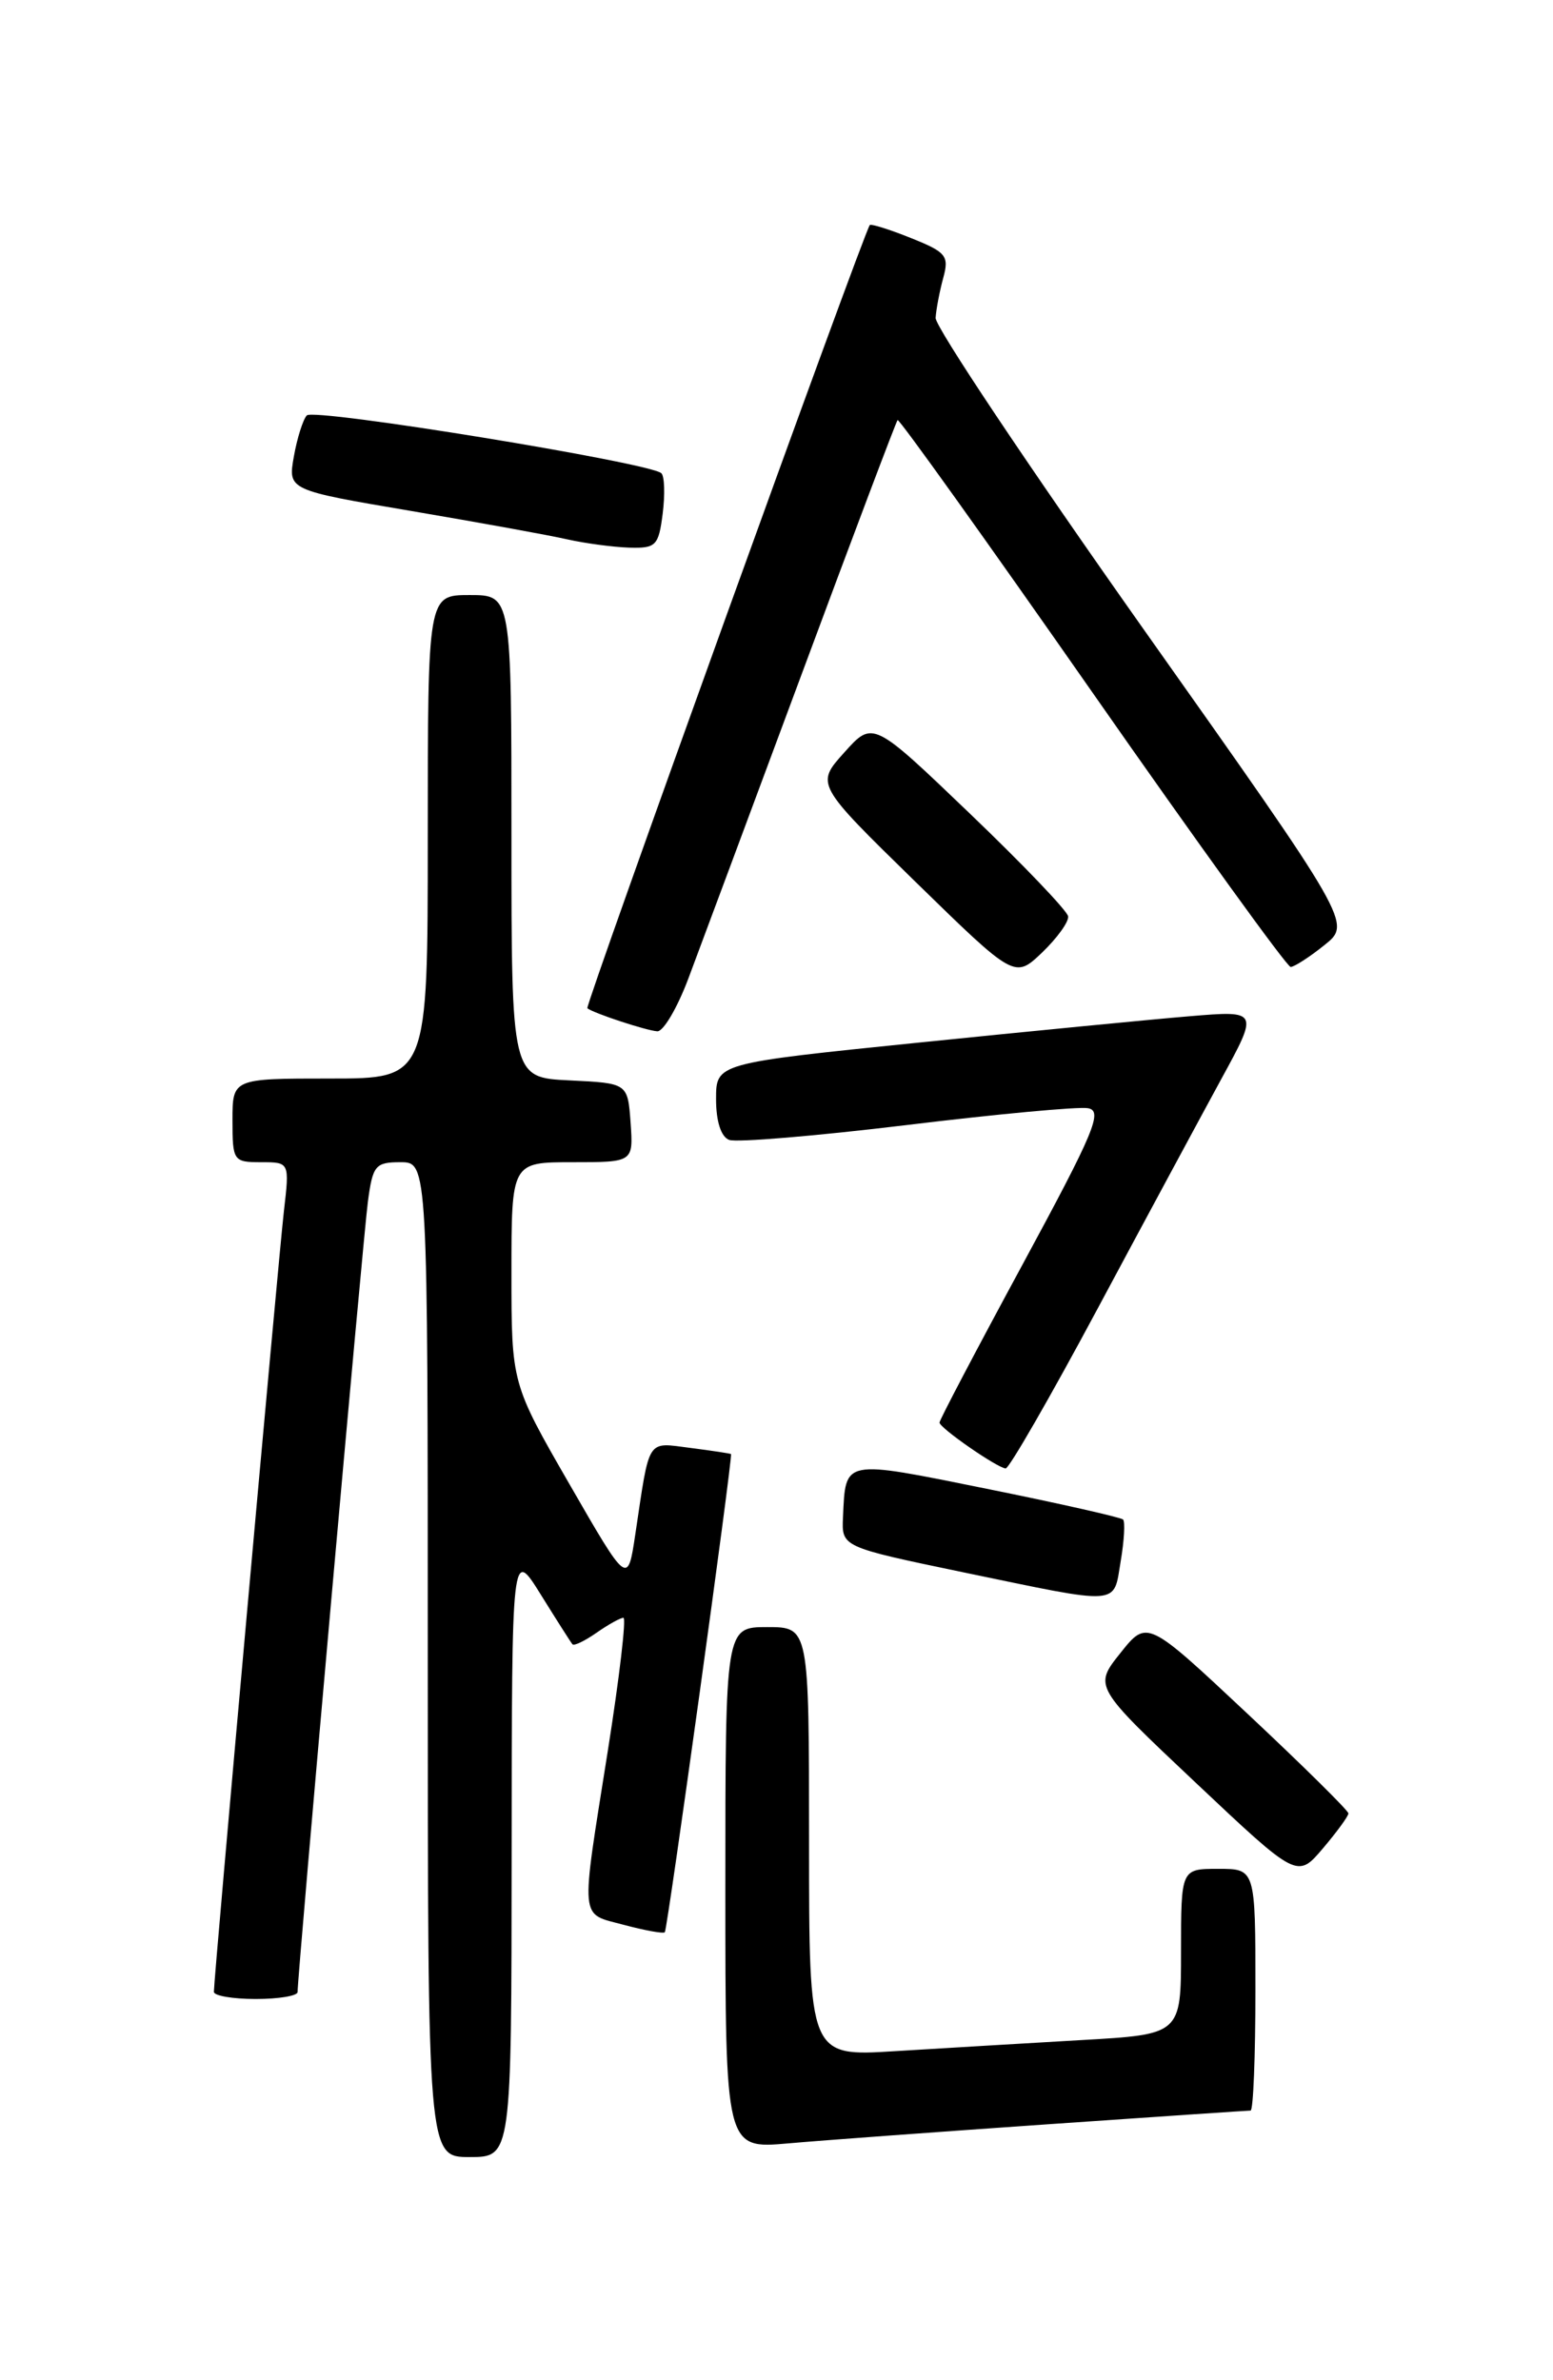 <?xml version="1.0" encoding="UTF-8" standalone="no"?>
<!DOCTYPE svg PUBLIC "-//W3C//DTD SVG 1.1//EN" "http://www.w3.org/Graphics/SVG/1.1/DTD/svg11.dtd" >
<svg xmlns="http://www.w3.org/2000/svg" xmlns:xlink="http://www.w3.org/1999/xlink" version="1.1" viewBox="0 0 167 256">
 <g >
 <path fill="currentColor"
d=" M 55.02 199.25 C 55.04 166.50 55.04 166.50 58.15 171.50 C 59.86 174.25 61.39 176.66 61.56 176.85 C 61.73 177.05 62.90 176.48 64.16 175.60 C 65.42 174.72 66.71 174.00 67.04 174.00 C 67.36 174.00 66.61 180.41 65.37 188.25 C 62.40 207.01 62.28 205.73 67.10 207.03 C 69.36 207.63 71.33 207.99 71.49 207.82 C 71.78 207.51 78.82 156.61 78.61 156.39 C 78.55 156.33 76.59 156.03 74.25 155.73 C 69.49 155.13 69.89 154.51 68.32 165.00 C 67.50 170.50 67.50 170.50 61.25 159.65 C 55.00 148.80 55.00 148.80 55.00 136.90 C 55.00 125.00 55.00 125.00 61.56 125.00 C 68.11 125.00 68.11 125.00 67.81 120.75 C 67.50 116.50 67.50 116.50 61.25 116.20 C 55.00 115.90 55.00 115.90 55.00 89.95 C 55.00 64.00 55.00 64.00 50.50 64.00 C 46.00 64.00 46.00 64.00 46.00 90.00 C 46.00 116.00 46.00 116.00 35.50 116.00 C 25.00 116.00 25.00 116.00 25.00 120.50 C 25.00 124.86 25.10 125.00 28.07 125.00 C 31.14 125.00 31.14 125.00 30.53 130.25 C 29.94 135.41 23.00 212.71 23.00 214.23 C 23.00 214.65 25.02 215.00 27.50 215.00 C 29.98 215.00 32.00 214.66 32.00 214.25 C 31.99 212.45 39.05 133.08 39.56 129.25 C 40.08 125.34 40.36 125.00 43.06 125.00 C 46.00 125.00 46.00 125.00 46.00 178.50 C 46.00 232.00 46.00 232.00 50.50 232.00 C 55.00 232.00 55.00 232.00 55.02 199.25 Z  M 112.73 228.47 C 124.41 227.66 134.19 227.00 134.48 227.00 C 134.77 227.00 135.00 221.15 135.00 214.00 C 135.00 201.00 135.00 201.00 131.00 201.00 C 127.00 201.00 127.00 201.00 127.00 209.90 C 127.00 218.81 127.00 218.81 116.25 219.42 C 110.34 219.76 101.34 220.30 96.25 220.61 C 87.00 221.19 87.00 221.19 87.00 198.09 C 87.00 175.00 87.00 175.00 82.50 175.00 C 78.00 175.00 78.00 175.00 78.00 203.06 C 78.00 231.12 78.00 231.12 84.75 230.53 C 88.46 230.20 101.05 229.28 112.73 228.47 Z  M 145.00 195.04 C 145.00 194.74 140.13 189.93 134.17 184.34 C 123.35 174.19 123.35 174.19 120.48 177.79 C 117.61 181.39 117.61 181.39 128.55 191.71 C 139.50 202.04 139.50 202.04 142.25 198.81 C 143.76 197.03 145.00 195.33 145.00 195.04 Z  M 120.51 167.93 C 120.89 165.70 121.00 163.67 120.77 163.43 C 120.53 163.20 113.92 161.70 106.09 160.12 C 90.55 156.98 90.94 156.90 90.65 163.18 C 90.50 166.38 90.50 166.38 103.50 169.09 C 120.74 172.67 119.70 172.74 120.51 167.93 Z  M 118.03 140.75 C 123.11 131.26 129.09 120.17 131.31 116.09 C 135.36 108.68 135.36 108.68 127.93 109.30 C 123.84 109.64 110.71 110.92 98.75 112.14 C 77.00 114.36 77.00 114.36 77.00 118.21 C 77.00 120.60 77.53 122.27 78.41 122.60 C 79.18 122.90 87.75 122.18 97.44 121.01 C 107.14 119.83 115.93 119.01 116.98 119.19 C 118.63 119.46 117.72 121.66 109.96 136.00 C 105.05 145.07 101.03 152.72 101.03 153.00 C 101.03 153.58 107.18 157.84 108.14 157.94 C 108.50 157.97 112.95 150.24 118.03 140.75 Z  M 74.02 105.25 C 75.21 102.09 80.69 87.35 86.21 72.50 C 91.72 57.65 96.36 45.36 96.52 45.18 C 96.68 45.01 106.09 58.17 117.44 74.43 C 128.79 90.69 138.40 104.00 138.79 104.00 C 139.18 103.99 140.82 102.94 142.42 101.65 C 145.35 99.31 145.35 99.31 122.92 67.60 C 110.59 50.15 100.55 35.12 100.61 34.19 C 100.67 33.26 101.04 31.32 101.43 29.89 C 102.08 27.52 101.76 27.12 97.95 25.60 C 95.64 24.67 93.65 24.05 93.53 24.21 C 92.83 25.15 62.88 108.21 63.16 108.44 C 63.78 108.96 69.48 110.84 70.68 110.92 C 71.33 110.96 72.83 108.41 74.02 105.25 Z  M 114.86 98.56 C 114.79 97.98 110.03 93.00 104.29 87.50 C 93.86 77.50 93.86 77.50 90.79 80.93 C 87.71 84.35 87.71 84.35 98.41 94.81 C 109.11 105.26 109.11 105.26 112.06 102.45 C 113.68 100.89 114.94 99.15 114.86 98.56 Z  M 71.26 55.25 C 71.52 53.19 71.46 51.23 71.12 50.90 C 69.95 49.77 33.74 43.86 32.99 44.68 C 32.58 45.13 31.95 47.12 31.60 49.10 C 30.96 52.71 30.96 52.71 44.23 54.96 C 51.53 56.20 59.08 57.57 61.00 58.01 C 62.92 58.44 65.91 58.84 67.64 58.90 C 70.54 58.99 70.82 58.71 71.26 55.25 Z "/>
</g>
</svg>